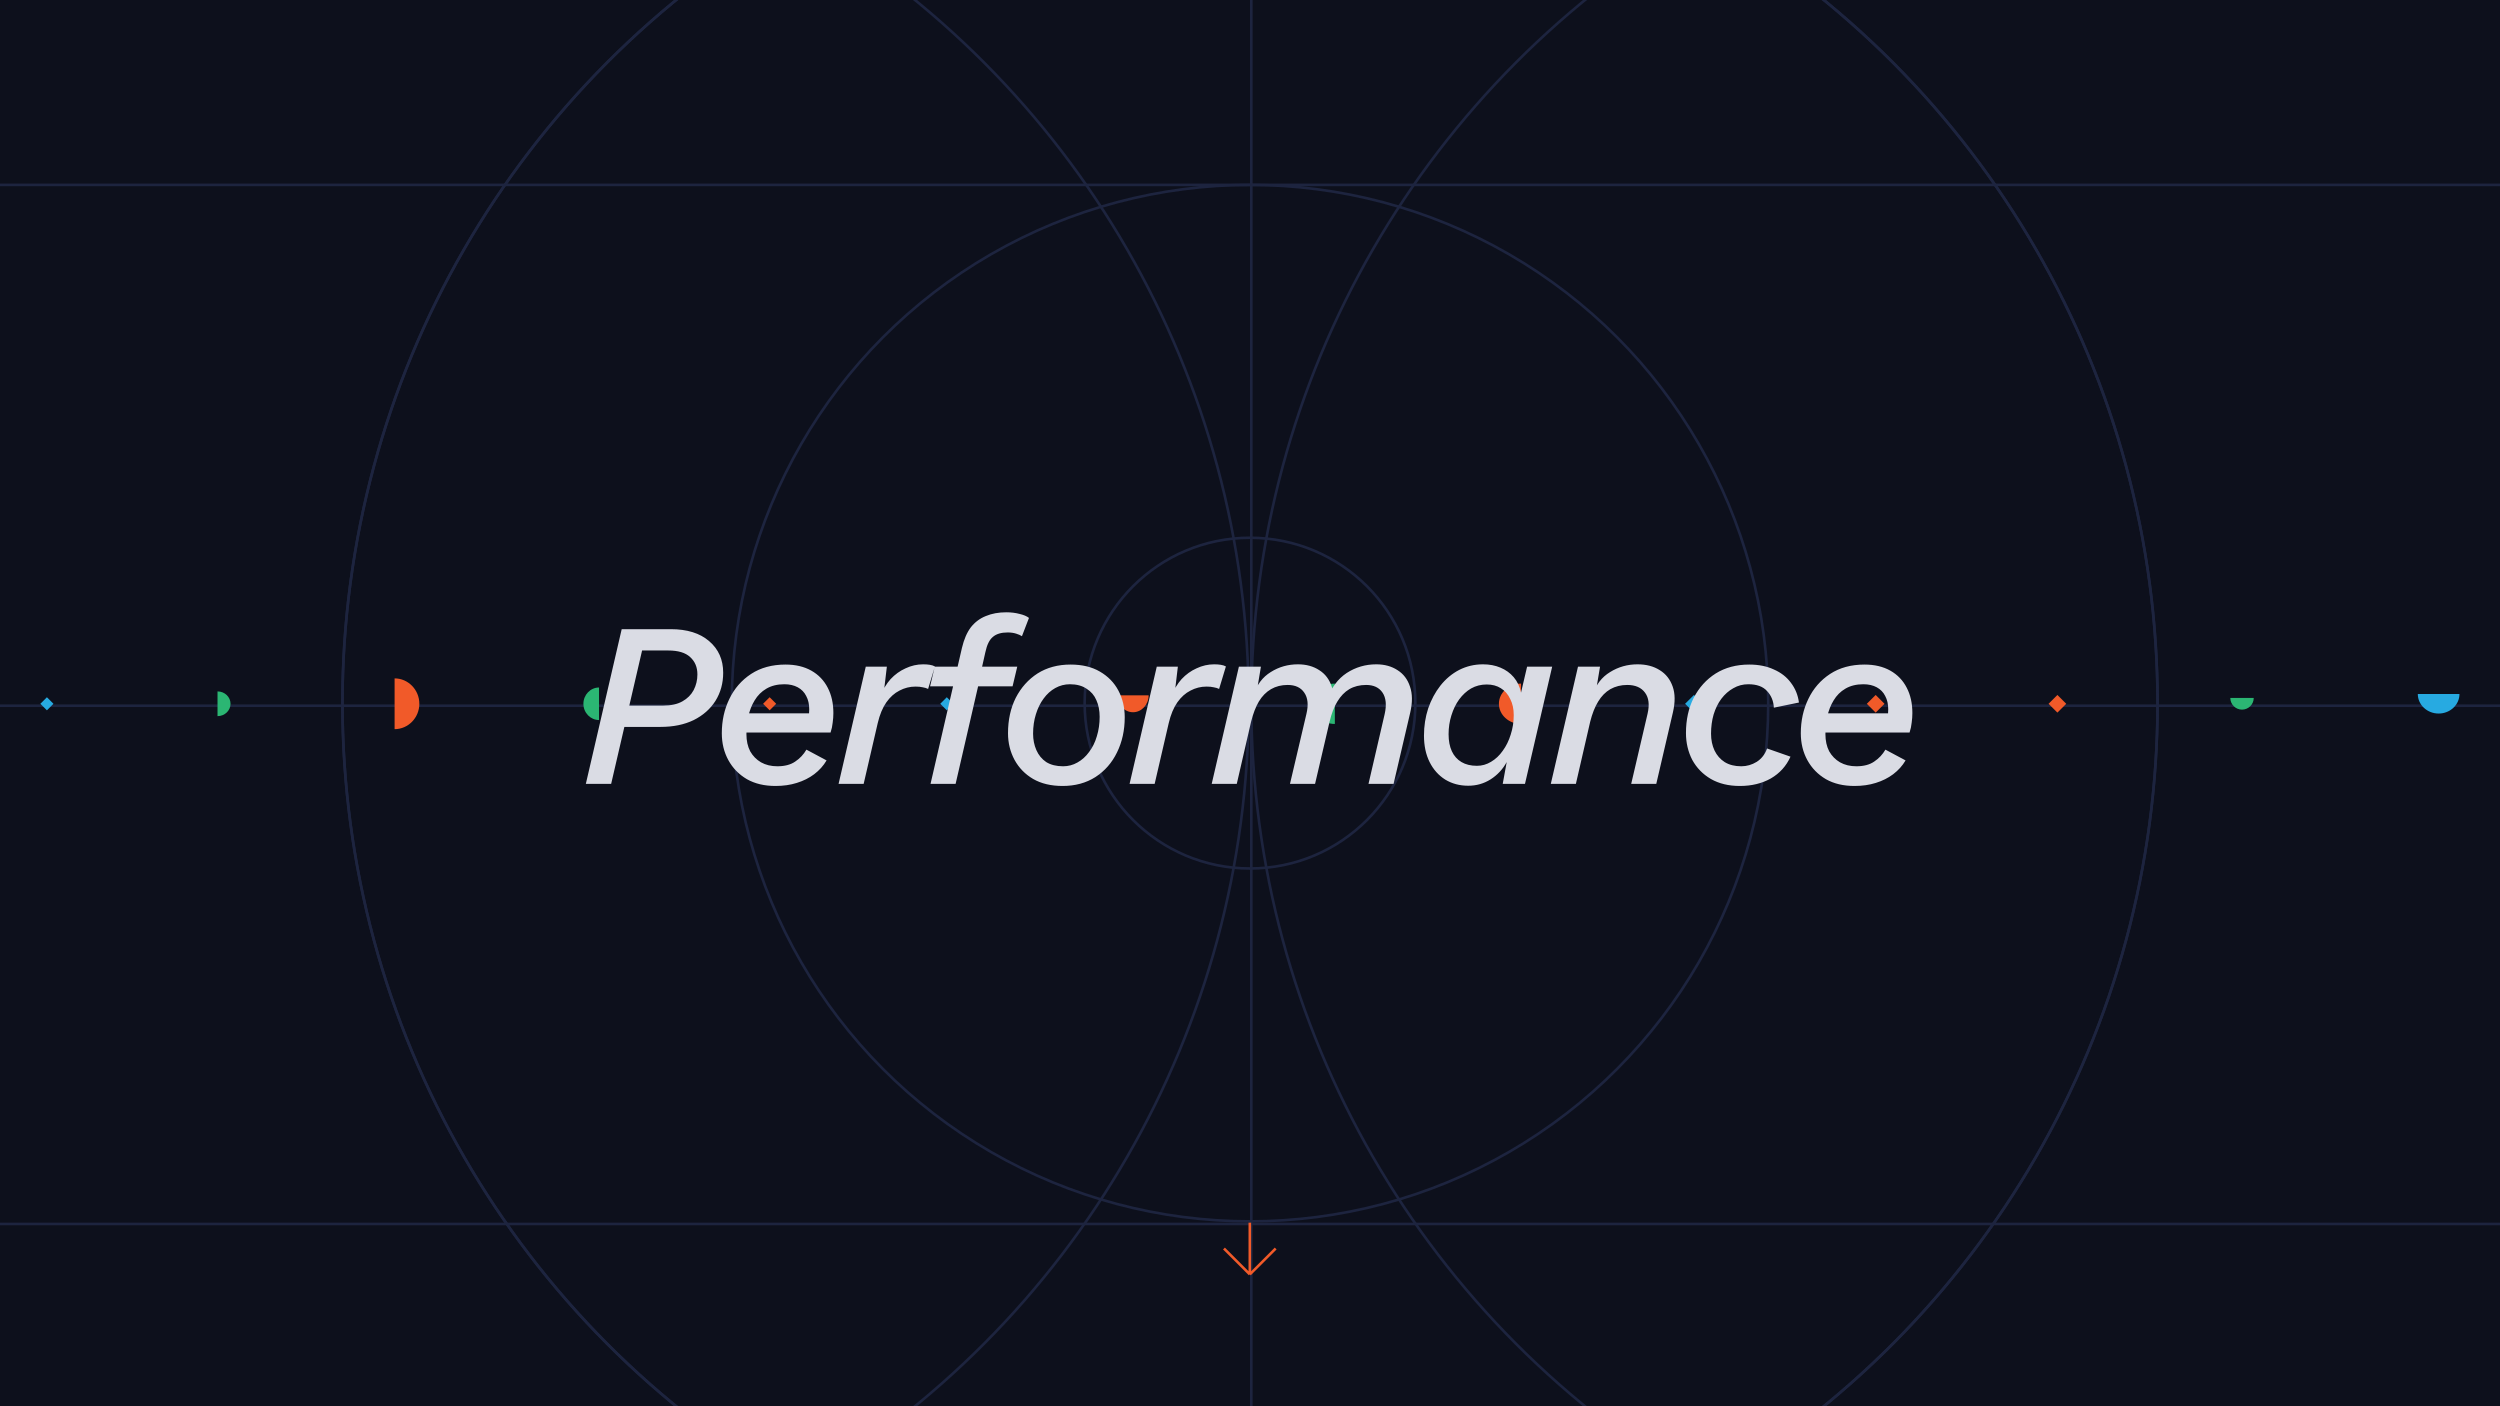 <svg width="1920" height="1080" viewBox="0 0 1920 1080" fill="none" xmlns="http://www.w3.org/2000/svg">
<g clip-path="url(#clip0_1289_5161)">
<rect width="1920" height="1080" fill="#0D101C"/>
<circle cx="960" cy="541" r="1226" fill="#F15A29"/>
<circle cx="960" cy="540" r="1281" fill="#2BB673"/>
<circle cx="960" cy="540" r="1432" fill="#27AAE1"/>
<circle cx="960" cy="540" r="1281" fill="#0D101C"/>
<line x1="961" y1="-557" x2="961" y2="1637" stroke="#1D243F" stroke-width="2"/>
<line x1="2033" y1="542" x2="-112" y2="542" stroke="#1D243F" stroke-width="2"/>
<rect x="31" y="540.5" width="7.108" height="7.108" transform="rotate(-45 31 540.5)" fill="#27AAE1"/>
<path d="M177.052 540.501L177.052 540.499C177.052 535.275 172.552 531.001 167.052 531L167.052 550C172.552 550 177.051 545.725 177.052 540.501Z" fill="#2BB673"/>
<path d="M322.052 540.502L322.052 540.498C322.052 529.775 313.501 521.002 303.052 521L303.052 560C313.501 560 322.05 551.225 322.052 540.502Z" fill="#F15A29"/>
<path d="M448.052 540.499L448.052 540.501C448.052 547.375 453.453 552.999 460.052 553L460.052 528C453.453 528 448.053 533.625 448.052 540.499Z" fill="#2BB673"/>
<rect x="586.052" y="540.5" width="7.108" height="7.108" transform="rotate(-45 586.052 540.5)" fill="#F15A29"/>
<rect x="722.105" y="540.5" width="7.108" height="7.108" transform="rotate(-45 722.105 540.5)" fill="#27AAE1"/>
<path d="M870.156 547L870.158 547C876.757 547 882.156 541.149 882.157 534L858.157 534C858.157 541.149 863.557 546.999 870.156 547Z" fill="#F15A29"/>
<path d="M1008.16 540.499V540.501C1008.16 549.025 1015.81 555.999 1025.16 556V525C1015.81 525 1008.16 531.975 1008.16 540.499Z" fill="#2BB673"/>
<path d="M1151.16 540.499V540.501C1151.16 549.025 1158.81 555.999 1168.16 556V525C1158.81 525 1151.16 531.975 1151.16 540.499Z" fill="#F15A29"/>
<rect x="1300.94" y="533.715" width="9.596" height="9.596" transform="rotate(45 1300.94 533.715)" fill="#27AAE1"/>
<rect x="1440.51" y="533.715" width="9.596" height="9.596" transform="rotate(45 1440.51 533.715)" fill="#F15A29"/>
<rect x="1580.08" y="533.715" width="9.596" height="9.596" transform="rotate(45 1580.08 533.715)" fill="#F15A29"/>
<path d="M1721.87 545L1721.87 545C1726.82 545 1730.87 540.95 1730.87 536L1712.87 536C1712.87 540.95 1716.92 544.999 1721.87 545Z" fill="#2BB673"/>
<path d="M1888.87 533.001L1888.87 533L1856.87 533C1856.87 533 1856.87 533 1856.87 533.001C1856.87 541.285 1864.03 548 1872.87 548C1881.71 548 1888.87 541.285 1888.87 533.001Z" fill="#27AAE1"/>
<line x1="2033" y1="142" x2="-112" y2="142" stroke="#1D243F" stroke-width="2"/>
<line x1="2033" y1="940" x2="-112" y2="940" stroke="#1D243F" stroke-width="2"/>
<circle cx="960" cy="540" r="398" stroke="#1D243F" stroke-width="2"/>
<circle cx="960" cy="540" r="127" stroke="#1D243F" stroke-width="2"/>
<circle cx="960" cy="540" r="697" stroke="#1D243F" stroke-width="2"/>
<circle cx="960" cy="540" r="697" stroke="#1D243F" stroke-width="2"/>
<circle cx="262" cy="540" r="697" stroke="#1D243F" stroke-width="2"/>
<circle cx="1658" cy="540" r="697" stroke="#1D243F" stroke-width="2"/>
<path d="M449.924 602L477.464 483.2H515.084C527.684 483.2 537.524 486.26 544.604 492.38C551.804 498.5 555.404 506.6 555.404 516.68C555.404 524.72 553.424 531.92 549.464 538.28C545.504 544.52 539.924 549.44 532.724 553.04C525.524 556.52 517.064 558.26 507.344 558.26H470.984L474.584 541.88H509.504C515.384 541.88 520.244 540.8 524.084 538.64C527.924 536.48 530.804 533.6 532.724 530C534.644 526.28 535.604 522.26 535.604 517.94C535.604 512.42 533.744 507.98 530.024 504.62C526.424 501.26 520.844 499.58 513.284 499.58H493.124L469.364 602H449.924ZM595.573 603.62C587.053 603.62 579.733 601.88 573.613 598.4C567.493 594.8 562.753 589.94 559.393 583.82C556.033 577.7 554.353 570.8 554.353 563.12C554.353 553.52 556.273 544.76 560.113 536.84C563.953 528.8 569.533 522.38 576.853 517.58C584.173 512.78 592.993 510.38 603.313 510.38C610.993 510.38 617.593 511.94 623.113 515.06C628.633 518.18 632.833 522.56 635.713 528.2C638.593 533.72 640.033 540.2 640.033 547.64C640.033 550.04 639.853 552.5 639.493 555.02C639.253 557.54 638.713 560.06 637.873 562.58H565.333V547.82H627.433L620.413 552.86C620.893 551.42 621.193 550.04 621.313 548.72C621.433 547.28 621.493 545.96 621.493 544.76C621.493 540.8 620.713 537.38 619.153 534.5C617.713 531.62 615.553 529.4 612.673 527.84C609.793 526.28 606.373 525.5 602.413 525.5C597.013 525.5 592.393 526.64 588.553 528.92C584.833 531.08 581.833 534.08 579.553 537.92C577.273 541.64 575.653 545.78 574.693 550.34C573.733 554.9 573.253 559.4 573.253 563.84C573.253 568.88 574.213 573.26 576.133 576.98C578.173 580.58 580.933 583.4 584.413 585.44C588.013 587.48 592.213 588.5 597.013 588.5C602.653 588.5 607.213 587.3 610.693 584.9C614.293 582.5 617.173 579.44 619.333 575.72L634.813 584C632.413 588.08 629.233 591.62 625.273 594.62C621.433 597.5 616.993 599.72 611.953 601.28C607.033 602.84 601.573 603.62 595.573 603.62ZM644.028 602L664.908 512H681.108L678.228 536.3L676.248 534.5C678.168 529.46 680.748 525.14 683.988 521.54C687.348 517.94 691.188 515.18 695.508 513.26C699.828 511.22 704.328 510.2 709.008 510.2C710.928 510.2 712.608 510.32 714.048 510.56C715.608 510.8 716.928 511.22 718.008 511.82L712.788 529.1C711.588 528.5 710.208 528.08 708.648 527.84C707.208 527.48 705.348 527.3 703.068 527.3C698.748 527.3 694.668 528.32 690.828 530.36C686.988 532.28 683.628 535.28 680.748 539.36C677.868 543.44 675.648 548.78 674.088 555.38L663.288 602H644.028ZM714.65 602L738.77 497.6C740.33 491 742.61 485.72 745.61 481.76C748.73 477.8 752.57 474.92 757.13 473.12C761.69 471.2 766.91 470.24 772.79 470.24C776.51 470.24 779.93 470.66 783.05 471.5C786.17 472.22 788.57 473.24 790.25 474.56L784.85 488.6C783.77 487.88 782.27 487.22 780.35 486.62C778.43 486.02 776.27 485.72 773.87 485.72C768.95 485.72 765.17 486.86 762.53 489.14C759.89 491.3 757.97 495.2 756.77 500.84L753.89 513.62L753.17 518.48L733.91 602H714.65ZM714.29 527.12L717.89 512H781.25L777.65 527.12H714.29ZM816.09 603.62C807.21 603.62 799.65 601.82 793.41 598.22C787.29 594.62 782.55 589.76 779.19 583.64C775.83 577.4 774.15 570.56 774.15 563.12C774.15 552.92 776.13 543.86 780.09 535.94C784.17 528.02 789.75 521.78 796.83 517.22C804.03 512.66 812.49 510.38 822.21 510.38C831.09 510.38 838.59 512.18 844.71 515.78C850.95 519.38 855.69 524.24 858.93 530.36C862.17 536.48 863.79 543.32 863.79 550.88C863.79 560.84 861.81 569.84 857.85 577.88C854.01 585.8 848.49 592.1 841.29 596.78C834.09 601.34 825.69 603.62 816.09 603.62ZM816.45 588.5C820.41 588.5 824.07 587.54 827.43 585.62C830.91 583.7 833.91 581 836.43 577.52C839.07 574.04 841.05 570.02 842.37 565.46C843.81 560.78 844.53 555.8 844.53 550.52C844.53 545.72 843.69 541.46 842.01 537.74C840.45 534.02 837.93 531.08 834.45 528.92C831.09 526.64 826.83 525.5 821.67 525.5C817.71 525.5 813.99 526.46 810.51 528.38C807.03 530.3 804.03 533 801.51 536.48C798.99 539.84 797.01 543.86 795.57 548.54C794.13 553.1 793.41 558.08 793.41 563.48C793.41 568.04 794.25 572.24 795.93 576.08C797.61 579.92 800.13 582.98 803.49 585.26C806.97 587.42 811.29 588.5 816.45 588.5ZM867.517 602L888.397 512H904.597L901.717 536.3L899.737 534.5C901.657 529.46 904.237 525.14 907.477 521.54C910.837 517.94 914.677 515.18 918.997 513.26C923.317 511.22 927.817 510.2 932.497 510.2C934.417 510.2 936.097 510.32 937.537 510.56C939.097 510.8 940.417 511.22 941.497 511.82L936.277 529.1C935.077 528.5 933.697 528.08 932.137 527.84C930.697 527.48 928.837 527.3 926.557 527.3C922.237 527.3 918.157 528.32 914.317 530.36C910.477 532.28 907.117 535.28 904.237 539.36C901.357 543.44 899.137 548.78 897.577 555.38L886.777 602H867.517ZM930.587 602L951.467 512H968.387L964.607 534.68L962.807 533.42C965.327 525.74 969.707 519.98 975.947 516.14C982.187 512.18 989.147 510.2 996.827 510.2C1003.19 510.2 1008.65 511.7 1013.21 514.7C1017.77 517.58 1020.95 521.78 1022.75 527.3C1024.67 532.82 1024.67 539.48 1022.75 547.28L1009.97 602H990.707L1003.31 548.36C1004.99 541.4 1004.45 535.94 1001.69 531.98C999.047 528.02 994.787 526.04 988.907 526.04C984.107 526.04 979.847 527.12 976.127 529.28C972.407 531.44 969.287 534.62 966.767 538.82C964.367 542.9 962.387 548.06 960.827 554.3L949.847 602H930.587ZM1051.01 602L1063.43 548.36C1064.99 541.4 1064.45 535.94 1061.81 531.98C1059.17 528.02 1054.97 526.04 1049.21 526.04C1044.29 526.04 1039.97 527.12 1036.25 529.28C1032.65 531.44 1029.59 534.62 1027.07 538.82C1024.55 542.9 1022.57 548.06 1021.13 554.3L1019.33 536.84C1022.57 527.96 1027.55 521.3 1034.27 516.86C1041.11 512.42 1048.67 510.2 1056.95 510.2C1063.31 510.2 1068.77 511.7 1073.33 514.7C1077.89 517.58 1081.07 521.78 1082.87 527.3C1084.79 532.82 1084.85 539.48 1083.05 547.28L1070.27 602H1051.01ZM1127.63 603.44C1121.03 603.44 1115.15 601.88 1109.99 598.76C1104.83 595.52 1100.81 591.02 1097.93 585.26C1095.05 579.5 1093.61 572.72 1093.61 564.92C1093.61 557.6 1094.69 550.64 1096.85 544.04C1099.13 537.44 1102.25 531.62 1106.21 526.58C1110.29 521.42 1115.09 517.4 1120.61 514.52C1126.25 511.64 1132.37 510.2 1138.97 510.2C1143.89 510.2 1148.33 511.04 1152.29 512.72C1156.37 514.4 1159.79 516.86 1162.55 520.1C1165.31 523.34 1167.17 527.3 1168.13 531.98L1172.81 512H1192.07L1171.19 602H1154.09L1157.15 585.26C1154.15 590.78 1150.01 595.22 1144.73 598.58C1139.57 601.82 1133.87 603.44 1127.63 603.44ZM1134.29 588.14C1138.13 588.14 1141.73 587.12 1145.09 585.08C1148.57 583.04 1151.57 580.22 1154.09 576.62C1156.73 573.02 1158.77 568.88 1160.21 564.2C1161.77 559.4 1162.55 554.42 1162.55 549.26C1162.55 544.46 1161.65 540.32 1159.85 536.84C1158.17 533.24 1155.77 530.48 1152.65 528.56C1149.65 526.64 1146.05 525.68 1141.85 525.68C1137.41 525.68 1133.39 526.7 1129.79 528.74C1126.31 530.78 1123.25 533.6 1120.61 537.2C1118.09 540.68 1116.11 544.76 1114.67 549.44C1113.23 554 1112.51 558.8 1112.51 563.84C1112.51 569 1113.35 573.38 1115.03 576.98C1116.71 580.58 1119.17 583.34 1122.41 585.26C1125.65 587.18 1129.61 588.14 1134.29 588.14ZM1191.02 602L1211.9 512H1228.82L1225.04 534.68L1223.24 533.42C1225.76 525.74 1230.2 519.98 1236.56 516.14C1242.92 512.18 1249.94 510.2 1257.62 510.2C1264.34 510.2 1270.04 511.7 1274.72 514.7C1279.4 517.58 1282.7 521.78 1284.62 527.3C1286.54 532.7 1286.6 539.3 1284.8 547.1L1272.02 602H1252.76L1265.36 548C1266.92 541.16 1266.26 535.82 1263.38 531.98C1260.5 528.02 1255.94 526.04 1249.7 526.04C1244.9 526.04 1240.58 527.12 1236.74 529.28C1233.02 531.44 1229.9 534.62 1227.38 538.82C1224.86 542.9 1222.82 548.06 1221.26 554.3L1210.28 602H1191.02ZM1336.22 603.62C1327.58 603.62 1320.14 601.82 1313.9 598.22C1307.78 594.62 1303.04 589.76 1299.68 583.64C1296.44 577.4 1294.82 570.5 1294.82 562.94C1294.82 552.74 1296.8 543.74 1300.76 535.94C1304.84 528.02 1310.48 521.78 1317.68 517.22C1325 512.66 1333.58 510.38 1343.42 510.38C1350.62 510.38 1356.92 511.64 1362.32 514.16C1367.84 516.56 1372.22 519.98 1375.46 524.42C1378.82 528.86 1380.86 533.9 1381.58 539.54L1362.32 543.5C1362.08 538.46 1360.34 534.2 1357.1 530.72C1353.98 527.24 1349.18 525.5 1342.7 525.5C1338.5 525.5 1334.66 526.52 1331.18 528.56C1327.7 530.48 1324.64 533.18 1322 536.66C1319.48 540.02 1317.5 544.04 1316.06 548.72C1314.74 553.28 1314.08 558.2 1314.08 563.48C1314.08 568.28 1314.98 572.6 1316.78 576.44C1318.58 580.16 1321.16 583.1 1324.52 585.26C1328 587.42 1332.26 588.5 1337.3 588.5C1341.5 588.5 1345.46 587.36 1349.18 585.08C1352.9 582.68 1355.54 579.26 1357.1 574.82L1375.1 581.12C1371.86 588.32 1366.82 593.9 1359.98 597.86C1353.14 601.7 1345.22 603.62 1336.22 603.62ZM1424.24 603.62C1415.72 603.62 1408.4 601.88 1402.28 598.4C1396.16 594.8 1391.42 589.94 1388.06 583.82C1384.7 577.7 1383.02 570.8 1383.02 563.12C1383.02 553.52 1384.94 544.76 1388.78 536.84C1392.62 528.8 1398.2 522.38 1405.52 517.58C1412.84 512.78 1421.66 510.38 1431.98 510.38C1439.66 510.38 1446.26 511.94 1451.78 515.06C1457.3 518.18 1461.5 522.56 1464.38 528.2C1467.26 533.72 1468.7 540.2 1468.7 547.64C1468.7 550.04 1468.52 552.5 1468.16 555.02C1467.92 557.54 1467.38 560.06 1466.54 562.58H1394V547.82H1456.1L1449.08 552.86C1449.56 551.42 1449.86 550.04 1449.98 548.72C1450.1 547.28 1450.16 545.96 1450.16 544.76C1450.16 540.8 1449.38 537.38 1447.82 534.5C1446.38 531.62 1444.22 529.4 1441.34 527.84C1438.46 526.28 1435.04 525.5 1431.08 525.5C1425.68 525.5 1421.06 526.64 1417.22 528.92C1413.5 531.08 1410.5 534.08 1408.22 537.92C1405.94 541.64 1404.32 545.78 1403.36 550.34C1402.4 554.9 1401.92 559.4 1401.92 563.84C1401.92 568.88 1402.88 573.26 1404.8 576.98C1406.84 580.58 1409.6 583.4 1413.08 585.44C1416.68 587.48 1420.88 588.5 1425.68 588.5C1431.32 588.5 1435.88 587.3 1439.36 584.9C1442.96 582.5 1445.84 579.44 1448 575.72L1463.48 584C1461.08 588.08 1457.9 591.62 1453.94 594.62C1450.1 597.5 1445.66 599.72 1440.62 601.28C1435.7 602.84 1430.24 603.62 1424.24 603.62Z" fill="#DADCE4"/>
<path d="M979.716 958.858L959.858 978.716M959.858 978.716L940 958.858M959.858 978.716L959.858 939.001" stroke="#F15A29" stroke-width="2"/>
</g>
<defs>
<clipPath id="clip0_1289_5161">
<rect width="1920" height="1080" fill="white"/>
</clipPath>
</defs>
</svg>

